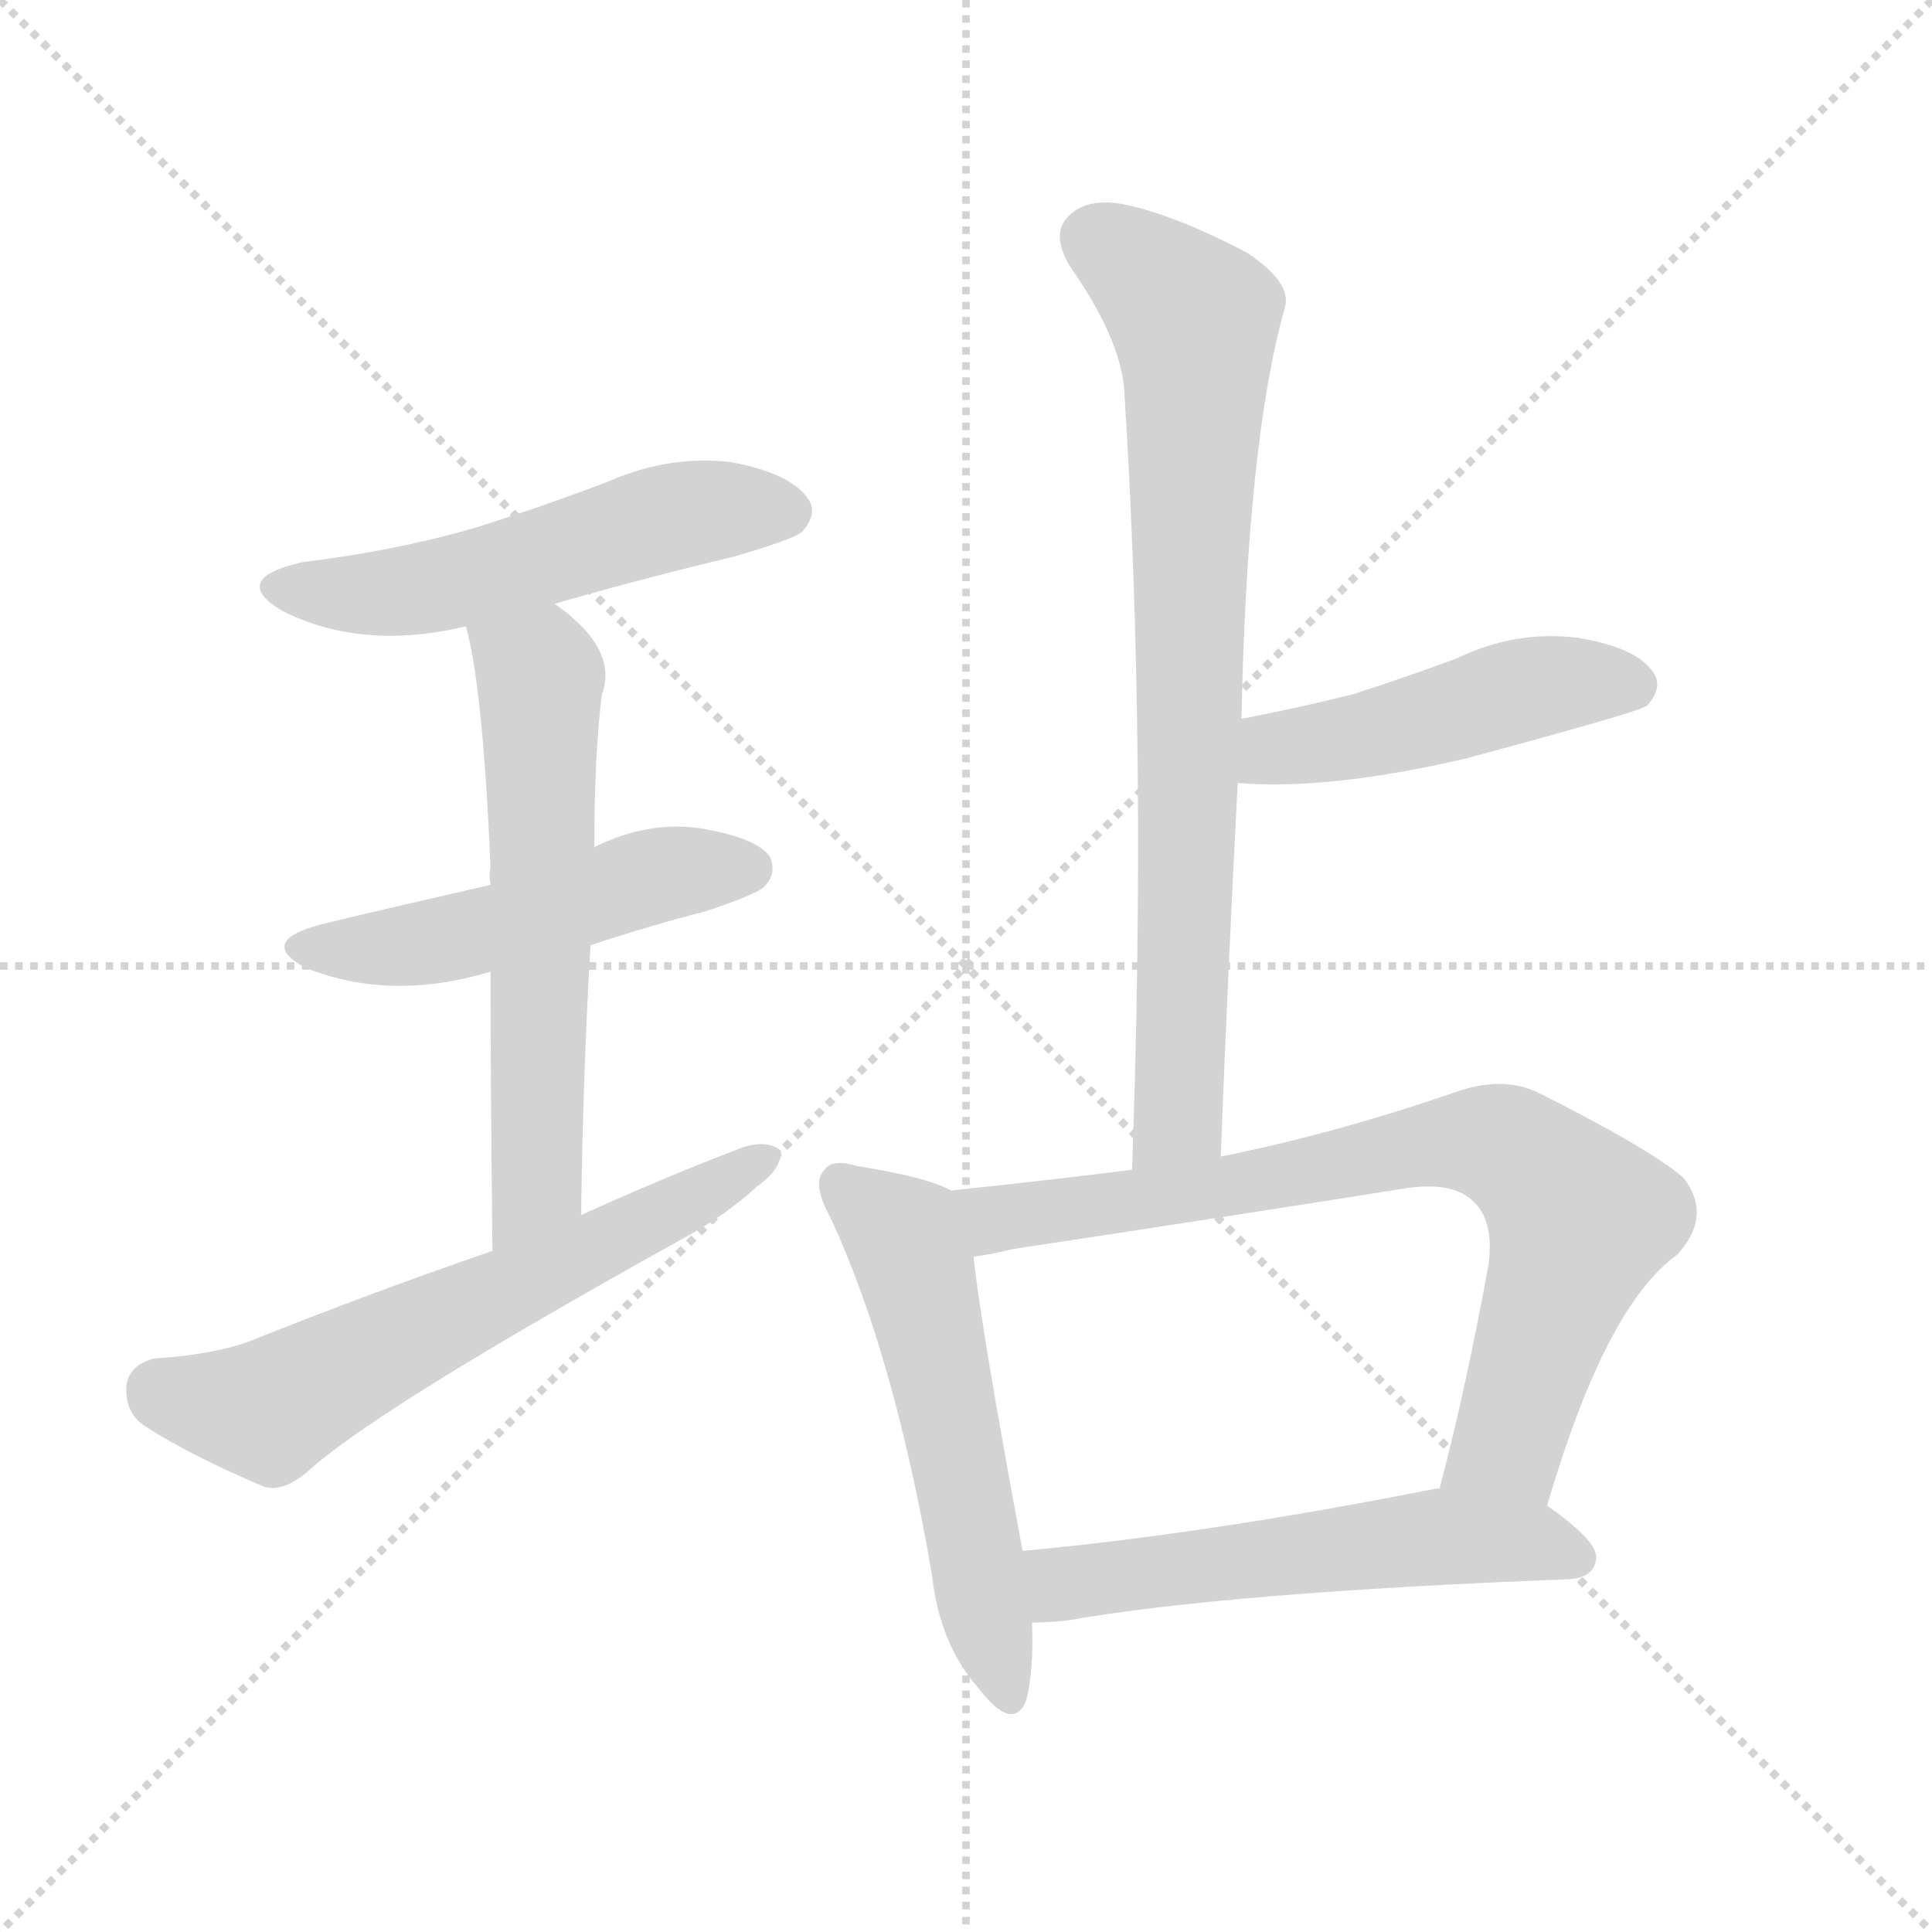 <svg xmlns="http://www.w3.org/2000/svg" version="1.1" viewBox="0 0 1024 1024">
  <g stroke="lightgray" stroke-dasharray="1,1" stroke-width="1" transform="scale(4, 4)">
    <line x1="0" y1="0" x2="256" y2="256" />
    <line x1="256" y1="0" x2="0" y2="256" />
    <line x1="128" y1="0" x2="128" y2="256" />
    <line x1="0" y1="128" x2="256" y2="128" />
  </g>
  <g transform="scale(1.0, -1.0) translate(0.0, -919.00)">
    <style type="text/css">
      
        @keyframes keyframes0 {
          from {
            stroke: blue;
            stroke-dashoffset: 527;
            stroke-width: 128;
          }
          63% {
            animation-timing-function: step-end;
            stroke: blue;
            stroke-dashoffset: 0;
            stroke-width: 128;
          }
          to {
            stroke: black;
            stroke-width: 1024;
          }
        }
        #make-me-a-hanzi-animation-0 {
          animation: keyframes0 0.679s both;
          animation-delay: 0s;
          animation-timing-function: linear;
        }
      
        @keyframes keyframes1 {
          from {
            stroke: blue;
            stroke-dashoffset: 496;
            stroke-width: 128;
          }
          62% {
            animation-timing-function: step-end;
            stroke: blue;
            stroke-dashoffset: 0;
            stroke-width: 128;
          }
          to {
            stroke: black;
            stroke-width: 1024;
          }
        }
        #make-me-a-hanzi-animation-1 {
          animation: keyframes1 0.654s both;
          animation-delay: 0.679s;
          animation-timing-function: linear;
        }
      
        @keyframes keyframes2 {
          from {
            stroke: blue;
            stroke-dashoffset: 598;
            stroke-width: 128;
          }
          66% {
            animation-timing-function: step-end;
            stroke: blue;
            stroke-dashoffset: 0;
            stroke-width: 128;
          }
          to {
            stroke: black;
            stroke-width: 1024;
          }
        }
        #make-me-a-hanzi-animation-2 {
          animation: keyframes2 0.737s both;
          animation-delay: 1.333s;
          animation-timing-function: linear;
        }
      
        @keyframes keyframes3 {
          from {
            stroke: blue;
            stroke-dashoffset: 613;
            stroke-width: 128;
          }
          67% {
            animation-timing-function: step-end;
            stroke: blue;
            stroke-dashoffset: 0;
            stroke-width: 128;
          }
          to {
            stroke: black;
            stroke-width: 1024;
          }
        }
        #make-me-a-hanzi-animation-3 {
          animation: keyframes3 0.749s both;
          animation-delay: 2.069s;
          animation-timing-function: linear;
        }
      
        @keyframes keyframes4 {
          from {
            stroke: blue;
            stroke-dashoffset: 772;
            stroke-width: 128;
          }
          72% {
            animation-timing-function: step-end;
            stroke: blue;
            stroke-dashoffset: 0;
            stroke-width: 128;
          }
          to {
            stroke: black;
            stroke-width: 1024;
          }
        }
        #make-me-a-hanzi-animation-4 {
          animation: keyframes4 0.878s both;
          animation-delay: 2.818s;
          animation-timing-function: linear;
        }
      
        @keyframes keyframes5 {
          from {
            stroke: blue;
            stroke-dashoffset: 468;
            stroke-width: 128;
          }
          60% {
            animation-timing-function: step-end;
            stroke: blue;
            stroke-dashoffset: 0;
            stroke-width: 128;
          }
          to {
            stroke: black;
            stroke-width: 1024;
          }
        }
        #make-me-a-hanzi-animation-5 {
          animation: keyframes5 0.631s both;
          animation-delay: 3.696s;
          animation-timing-function: linear;
        }
      
        @keyframes keyframes6 {
          from {
            stroke: blue;
            stroke-dashoffset: 545;
            stroke-width: 128;
          }
          64% {
            animation-timing-function: step-end;
            stroke: blue;
            stroke-dashoffset: 0;
            stroke-width: 128;
          }
          to {
            stroke: black;
            stroke-width: 1024;
          }
        }
        #make-me-a-hanzi-animation-6 {
          animation: keyframes6 0.694s both;
          animation-delay: 4.327s;
          animation-timing-function: linear;
        }
      
        @keyframes keyframes7 {
          from {
            stroke: blue;
            stroke-dashoffset: 764;
            stroke-width: 128;
          }
          71% {
            animation-timing-function: step-end;
            stroke: blue;
            stroke-dashoffset: 0;
            stroke-width: 128;
          }
          to {
            stroke: black;
            stroke-width: 1024;
          }
        }
        #make-me-a-hanzi-animation-7 {
          animation: keyframes7 0.872s both;
          animation-delay: 5.021s;
          animation-timing-function: linear;
        }
      
        @keyframes keyframes8 {
          from {
            stroke: blue;
            stroke-dashoffset: 551;
            stroke-width: 128;
          }
          64% {
            animation-timing-function: step-end;
            stroke: blue;
            stroke-dashoffset: 0;
            stroke-width: 128;
          }
          to {
            stroke: black;
            stroke-width: 1024;
          }
        }
        #make-me-a-hanzi-animation-8 {
          animation: keyframes8 0.698s both;
          animation-delay: 5.892s;
          animation-timing-function: linear;
        }
      
    </style>
    
      <path d="M 294 599 Q 339 612 389 624 Q 420 633 425 637 Q 434 647 428 655 Q 419 668 388 674 Q 355 678 323 664 Q 289 651 251 639 Q 209 627 160 621 Q 121 612 150 595 Q 192 574 247 587 L 294 599 Z" fill="lightgray" />
    
      <path d="M 313 418 Q 343 428 374 436 Q 401 445 405 449 Q 412 456 408 465 Q 401 475 371 480 Q 343 484 315 470 L 260 450 Q 190 434 170 429 Q 136 420 162 406 Q 207 388 260 404 L 313 418 Z" fill="lightgray" />
    
      <path d="M 308 275 Q 309 351 313 418 L 315 470 Q 315 519 319 551 Q 328 575 294 599 C 270 617 240 616 247 587 Q 256 554 260 459 Q 259 456 260 450 L 260 404 Q 260 346 261 256 C 261 226 308 245 308 275 Z" fill="lightgray" />
    
      <path d="M 261 256 Q 197 234 132 208 Q 113 201 82 199 Q 69 196 67 185 Q 66 170 77 163 Q 102 147 140 131 Q 150 128 163 139 Q 199 172 361 262 Q 385 275 401 290 Q 414 299 414 309 Q 407 315 394 311 Q 352 295 308 275 L 261 256 Z" fill="lightgray" />
    
      <path d="M 647 306 Q 651 408 656 504 L 658 538 Q 661 685 681 756 Q 685 769 661 785 Q 621 806 594 811 Q 575 814 566 804 Q 557 795 567 778 Q 595 738 596 710 Q 608 520 600 299 C 599 269 646 276 647 306 Z" fill="lightgray" />
    
      <path d="M 656 504 Q 704 500 777 517 Q 870 542 873 545 Q 882 555 876 563 Q 867 576 836 581 Q 803 585 772 570 Q 745 560 717 551 Q 689 544 658 538 C 629 532 626 506 656 504 Z" fill="lightgray" />
    
      <path d="M 504 288 Q 492 295 454 301 Q 441 305 437 299 Q 430 292 440 274 Q 474 201 494 84 Q 498 48 518 25 Q 537 0 544 18 Q 548 34 547 59 L 542 97 Q 520 215 516 253 C 512 283 512 284 504 288 Z" fill="lightgray" />
    
      <path d="M 820 121 Q 851 227 889 254 Q 908 275 892 295 Q 873 311 815 340 Q 796 349 771 340 Q 707 318 647 306 L 600 299 Q 552 293 504 288 C 474 285 486 248 516 253 Q 525 254 537 257 Q 643 273 744 289 Q 769 293 780 283 Q 792 273 789 249 Q 777 183 763 130 C 756 101 811 92 820 121 Z" fill="lightgray" />
    
      <path d="M 547 59 Q 554 59 565 60 Q 650 75 832 82 Q 845 83 846 93 Q 847 102 820 121 L 763 130 Q 762 130 761 130 Q 640 106 542 97 C 512 94 517 58 547 59 Z" fill="lightgray" />
    
    
      <clipPath id="make-me-a-hanzi-clip-0">
        <path d="M 294 599 Q 339 612 389 624 Q 420 633 425 637 Q 434 647 428 655 Q 419 668 388 674 Q 355 678 323 664 Q 289 651 251 639 Q 209 627 160 621 Q 121 612 150 595 Q 192 574 247 587 L 294 599 Z" />
      </clipPath>
      <path clip-path="url(#make-me-a-hanzi-clip-0)" d="M 152 609 L 209 605 L 369 648 L 417 648" fill="none" id="make-me-a-hanzi-animation-0" stroke-dasharray="399 798" stroke-linecap="round" />
    
      <clipPath id="make-me-a-hanzi-clip-1">
        <path d="M 313 418 Q 343 428 374 436 Q 401 445 405 449 Q 412 456 408 465 Q 401 475 371 480 Q 343 484 315 470 L 260 450 Q 190 434 170 429 Q 136 420 162 406 Q 207 388 260 404 L 313 418 Z" />
      </clipPath>
      <path clip-path="url(#make-me-a-hanzi-clip-1)" d="M 163 418 L 222 418 L 352 456 L 397 459" fill="none" id="make-me-a-hanzi-animation-1" stroke-dasharray="368 736" stroke-linecap="round" />
    
      <clipPath id="make-me-a-hanzi-clip-2">
        <path d="M 308 275 Q 309 351 313 418 L 315 470 Q 315 519 319 551 Q 328 575 294 599 C 270 617 240 616 247 587 Q 256 554 260 459 Q 259 456 260 450 L 260 404 Q 260 346 261 256 C 261 226 308 245 308 275 Z" />
      </clipPath>
      <path clip-path="url(#make-me-a-hanzi-clip-2)" d="M 254 584 L 286 561 L 287 536 L 284 291 L 264 265" fill="none" id="make-me-a-hanzi-animation-2" stroke-dasharray="470 940" stroke-linecap="round" />
    
      <clipPath id="make-me-a-hanzi-clip-3">
        <path d="M 261 256 Q 197 234 132 208 Q 113 201 82 199 Q 69 196 67 185 Q 66 170 77 163 Q 102 147 140 131 Q 150 128 163 139 Q 199 172 361 262 Q 385 275 401 290 Q 414 299 414 309 Q 407 315 394 311 Q 352 295 308 275 L 261 256 Z" />
      </clipPath>
      <path clip-path="url(#make-me-a-hanzi-clip-3)" d="M 84 182 L 142 171 L 408 306" fill="none" id="make-me-a-hanzi-animation-3" stroke-dasharray="485 970" stroke-linecap="round" />
    
      <clipPath id="make-me-a-hanzi-clip-4">
        <path d="M 647 306 Q 651 408 656 504 L 658 538 Q 661 685 681 756 Q 685 769 661 785 Q 621 806 594 811 Q 575 814 566 804 Q 557 795 567 778 Q 595 738 596 710 Q 608 520 600 299 C 599 269 646 276 647 306 Z" />
      </clipPath>
      <path clip-path="url(#make-me-a-hanzi-clip-4)" d="M 581 792 L 622 761 L 633 749 L 634 736 L 626 346 L 624 327 L 607 307" fill="none" id="make-me-a-hanzi-animation-4" stroke-dasharray="644 1288" stroke-linecap="round" />
    
      <clipPath id="make-me-a-hanzi-clip-5">
        <path d="M 656 504 Q 704 500 777 517 Q 870 542 873 545 Q 882 555 876 563 Q 867 576 836 581 Q 803 585 772 570 Q 745 560 717 551 Q 689 544 658 538 C 629 532 626 506 656 504 Z" />
      </clipPath>
      <path clip-path="url(#make-me-a-hanzi-clip-5)" d="M 663 509 L 685 524 L 818 556 L 867 555" fill="none" id="make-me-a-hanzi-animation-5" stroke-dasharray="340 680" stroke-linecap="round" />
    
      <clipPath id="make-me-a-hanzi-clip-6">
        <path d="M 504 288 Q 492 295 454 301 Q 441 305 437 299 Q 430 292 440 274 Q 474 201 494 84 Q 498 48 518 25 Q 537 0 544 18 Q 548 34 547 59 L 542 97 Q 520 215 516 253 C 512 283 512 284 504 288 Z" />
      </clipPath>
      <path clip-path="url(#make-me-a-hanzi-clip-6)" d="M 445 291 L 479 264 L 485 249 L 532 24" fill="none" id="make-me-a-hanzi-animation-6" stroke-dasharray="417 834" stroke-linecap="round" />
    
      <clipPath id="make-me-a-hanzi-clip-7">
        <path d="M 820 121 Q 851 227 889 254 Q 908 275 892 295 Q 873 311 815 340 Q 796 349 771 340 Q 707 318 647 306 L 600 299 Q 552 293 504 288 C 474 285 486 248 516 253 Q 525 254 537 257 Q 643 273 744 289 Q 769 293 780 283 Q 792 273 789 249 Q 777 183 763 130 C 756 101 811 92 820 121 Z" />
      </clipPath>
      <path clip-path="url(#make-me-a-hanzi-clip-7)" d="M 511 284 L 528 273 L 676 294 L 756 313 L 799 311 L 837 273 L 799 154 L 771 135" fill="none" id="make-me-a-hanzi-animation-7" stroke-dasharray="636 1272" stroke-linecap="round" />
    
      <clipPath id="make-me-a-hanzi-clip-8">
        <path d="M 547 59 Q 554 59 565 60 Q 650 75 832 82 Q 845 83 846 93 Q 847 102 820 121 L 763 130 Q 762 130 761 130 Q 640 106 542 97 C 512 94 517 58 547 59 Z" />
      </clipPath>
      <path clip-path="url(#make-me-a-hanzi-clip-8)" d="M 551 66 L 563 80 L 766 105 L 816 101 L 836 93" fill="none" id="make-me-a-hanzi-animation-8" stroke-dasharray="423 846" stroke-linecap="round" />
    
  </g>
</svg>